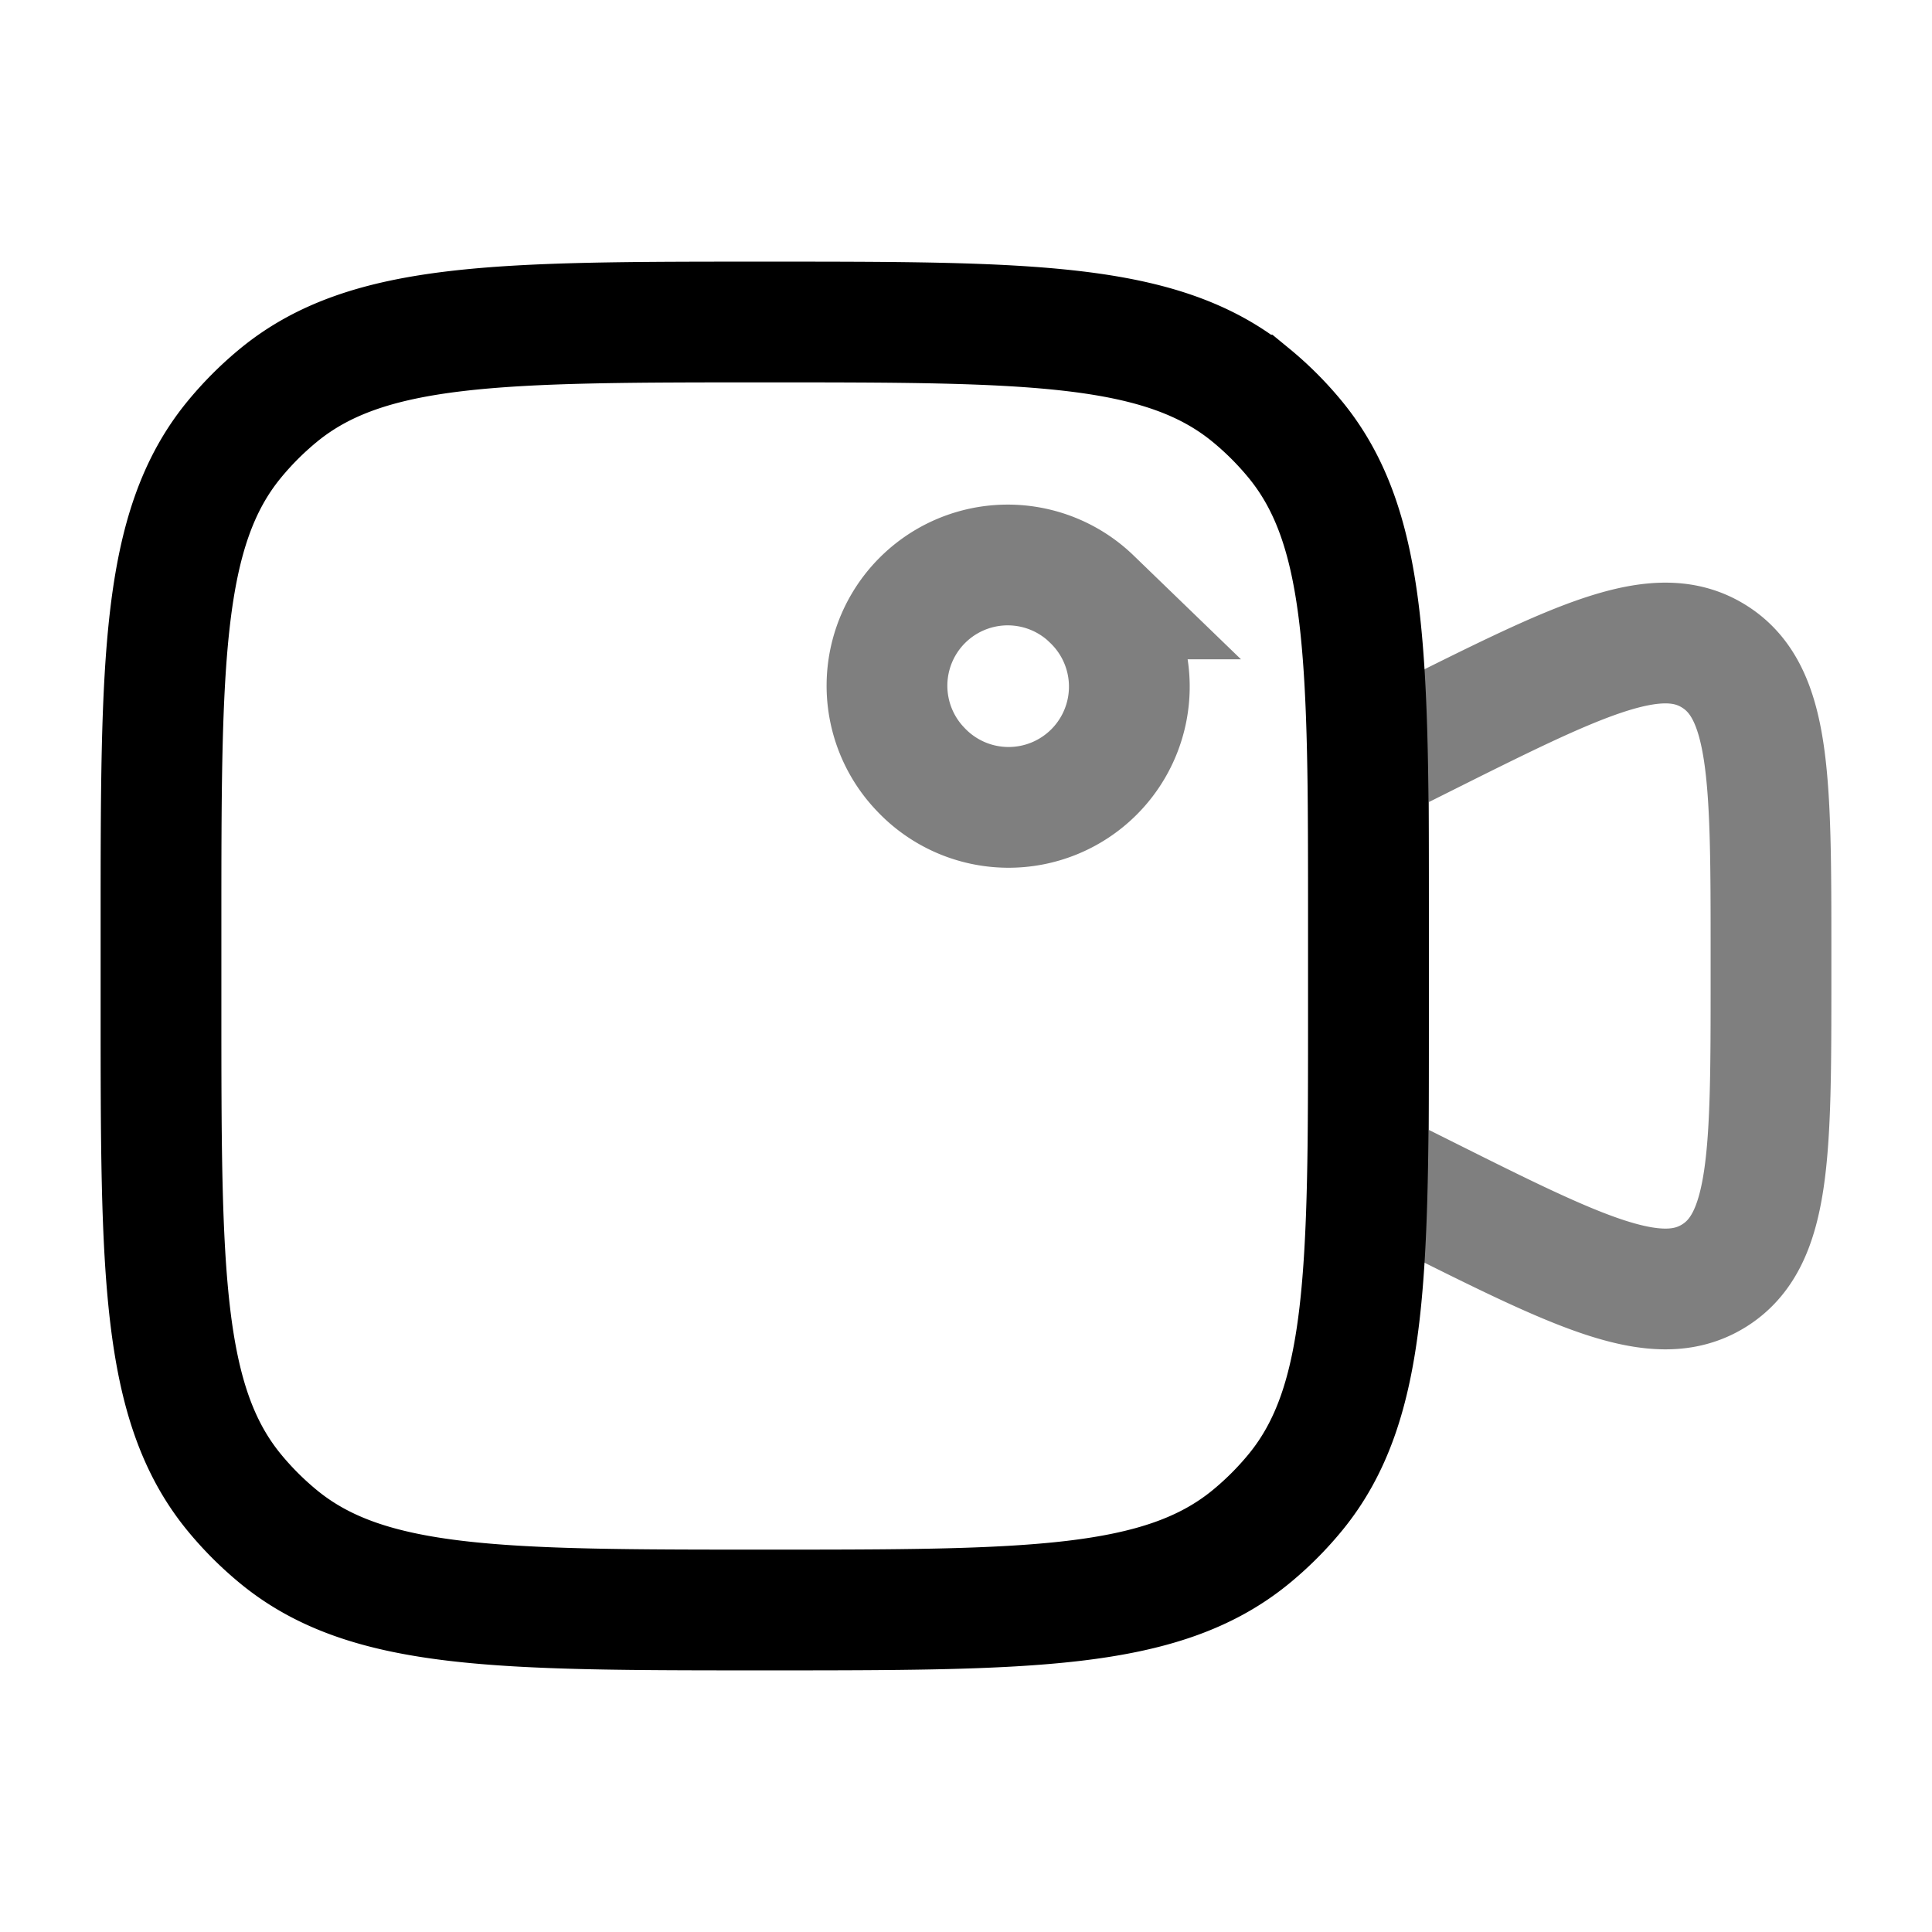 <svg xmlns="http://www.w3.org/2000/svg" width="32" height="32" viewBox="0 0 24 24"><!-- Icon from Solar by 480 Design - https://creativecommons.org/licenses/by/4.0/ --><g fill="none" stroke="currentColor" stroke-width="1.5"><path d="m17 9.5l.658-.329c1.946-.973 2.92-1.46 3.63-1.02c.712.44.712 1.528.712 3.703v.292c0 2.176 0 3.263-.711 3.703c-.712.44-1.685-.047-3.63-1.02L17 14.5zm-3.44-2.06a1.5 1.5 0 1 1-2.121 2.12a1.5 1.5 0 0 1 2.122-2.12Z" opacity=".5"/><path d="M2 11.5c0-3.287 0-4.931.908-6.038a4 4 0 0 1 .554-.554C4.57 4 6.212 4 9.5 4c3.287 0 4.931 0 6.038.908a4 4 0 0 1 .554.554C17 6.57 17 8.212 17 11.5v1c0 3.287 0 4.931-.908 6.038a4 4 0 0 1-.554.554C14.43 20 12.788 20 9.5 20c-3.287 0-4.931 0-6.038-.908a4 4 0 0 1-.554-.554C2 17.43 2 15.788 2 12.5z"/></g></svg>